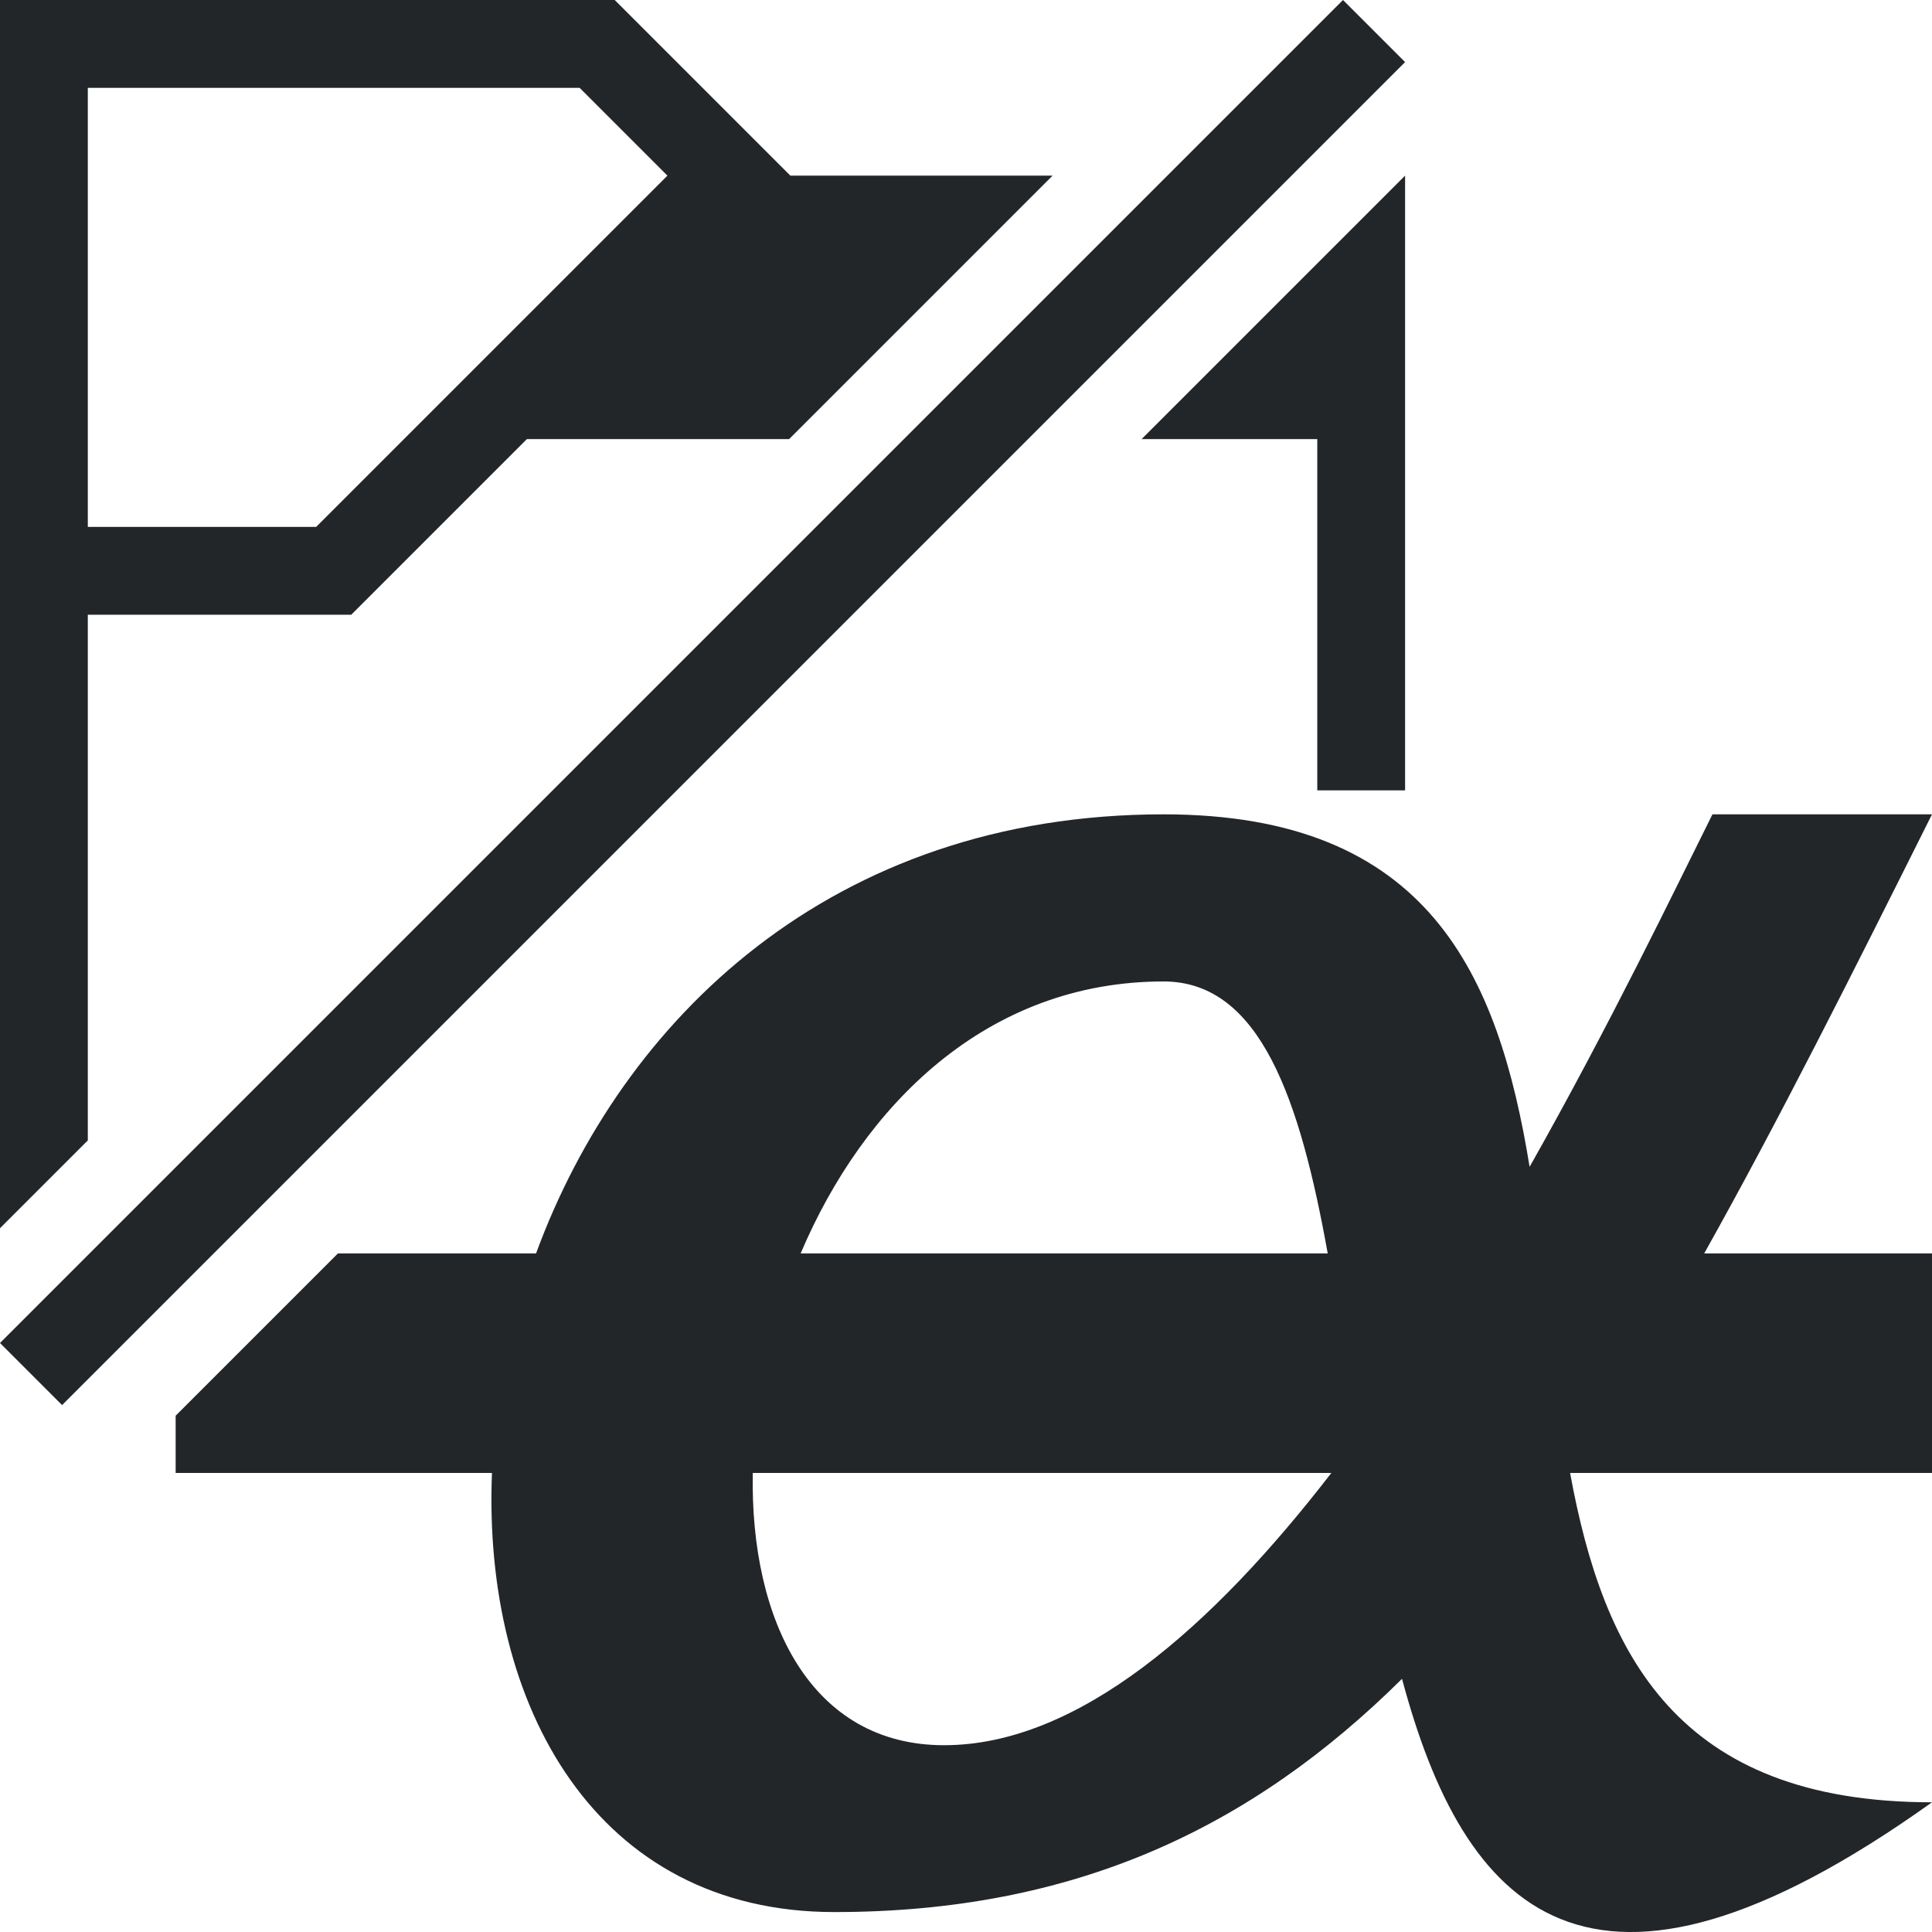 <?xml version="1.0" encoding="UTF-8" standalone="no"?>
<svg
   viewBox="0 0 22 22"
   version="1.1"
   id="svg1"
   xmlns="http://www.w3.org/2000/svg"
   xmlns:svg="http://www.w3.org/2000/svg">
  <defs
     id="defs3051">
    <style
       type="text/css"
       id="current-color-scheme">.ColorScheme-Text { color:#232629; }</style>
  </defs>
  <path
     d="M 15.293,0 0,15.293 0.707,16 16,0.707 Z"
     style="color:#232629;fill:#232629;fill-opacity:1"
     id="path8" />
  <path
     id="path7"
     style="color:#232629;fill:#232629;fill-opacity:1"
     d="m 0,0 v 1 12.986 l 1,-1 V 7 H 2.6 4 L 6,5 H 8.986 L 11.986,2 H 9 L 7,0 H 1 Z m 1,1 h 3 2.6 l 1,1 -4,4 H 1 Z m 15,1 -3,3 h 2 v 4 h 1 z" />
  <path
     id="path824"
     style="fill:#232629;fill-opacity:1;stroke:none;stroke-width:1.25px;stroke-linecap:butt;stroke-linejoin:miter;stroke-opacity:1"
     d="M 13.25 9.273 C 9.462 9.273 7.08 11.617 6.104 14.273 L 3.848 14.273 L 2 16.121 L 2 16.773 L 5.602 16.773 C 5.495 19.431 6.794 21.773 9.5 21.773 C 12.232 21.773 14.248 20.819 15.965 19.117 C 16.664 21.73 18.072 23.329 22 20.523 C 19.098 20.523 18.257 18.838 17.879 16.773 L 22 16.773 L 22 14.273 L 19.406 14.273 C 20.244 12.778 21.086 11.102 22 9.273 L 19.5 9.273 C 19.07 10.134 18.338 11.659 17.418 13.287 C 17.062 11.104 16.274 9.273 13.25 9.273 z M 13.25 11.176 C 14.353 11.176 14.805 12.528 15.119 14.273 L 9.117 14.273 C 9.832 12.587 11.236 11.176 13.25 11.176 z M 8.572 16.773 L 15.16 16.773 C 13.802 18.533 12.276 19.873 10.75 19.873 C 9.238 19.873 8.541 18.461 8.572 16.773 z " />
</svg>
